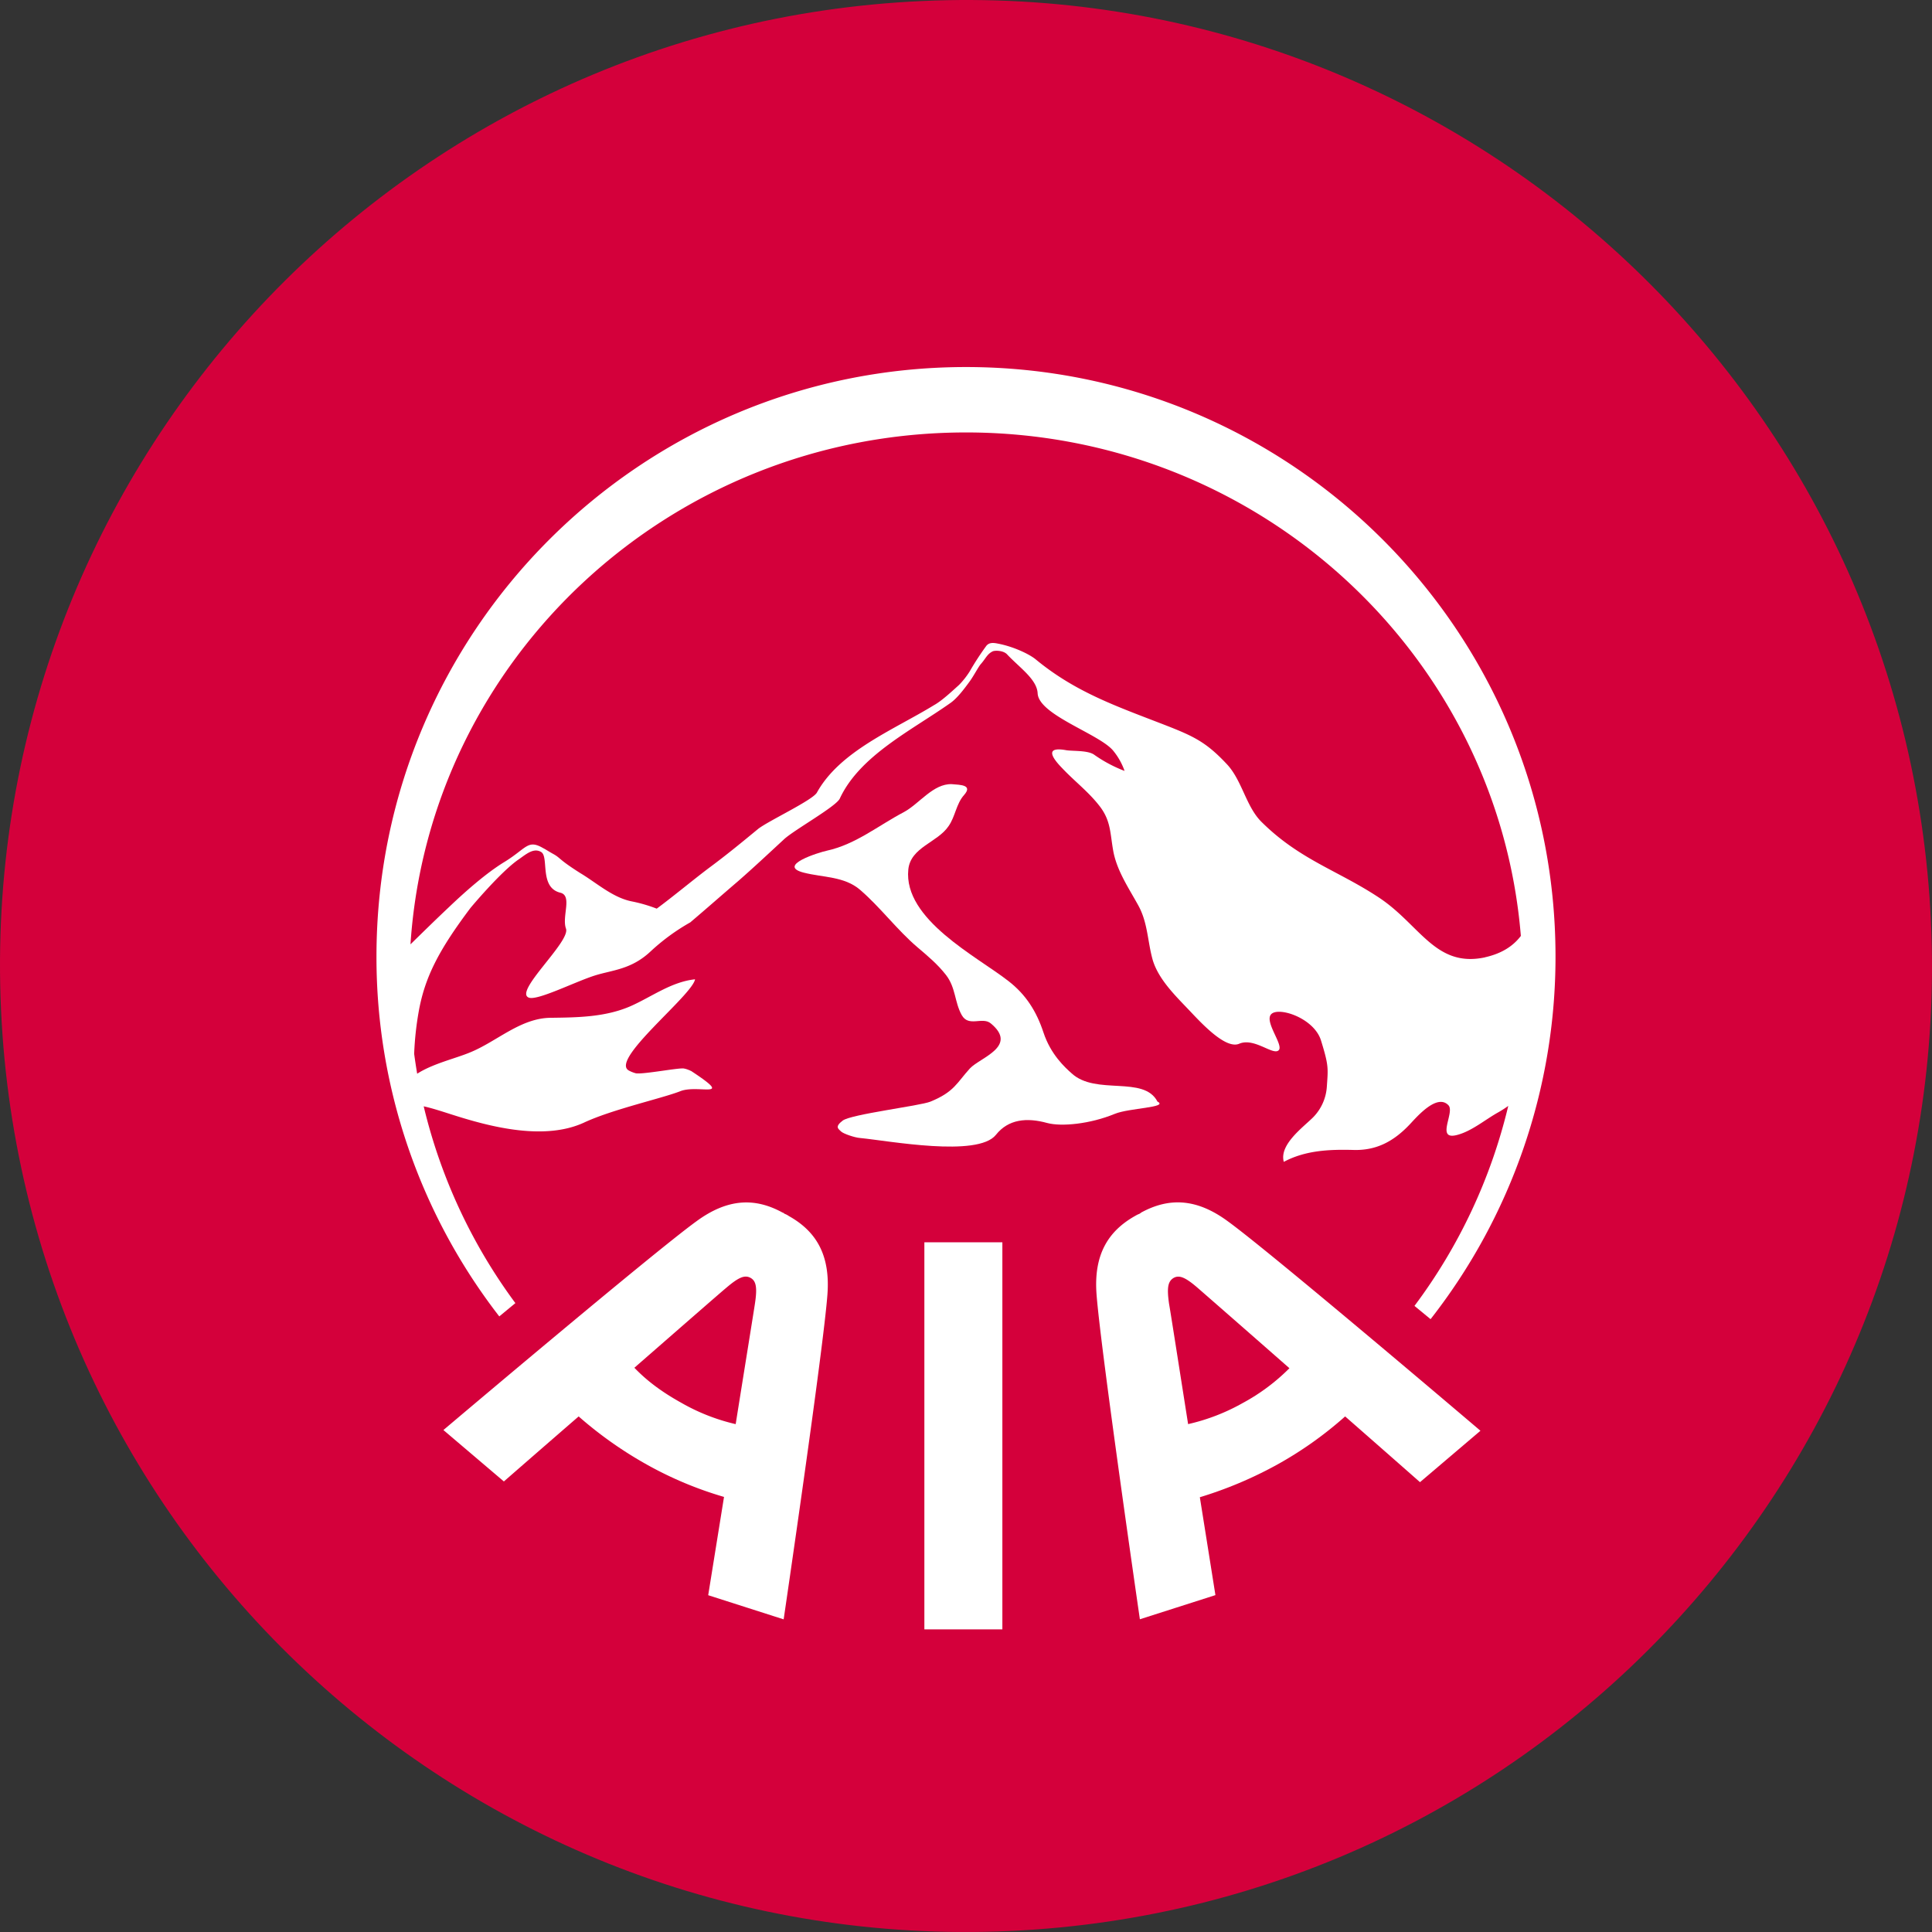 <svg id="레이어_1" data-name="레이어 1" xmlns="http://www.w3.org/2000/svg" viewBox="0 0 1080 1080"><rect x="0" y="0" width="1080" height="1080" fill="#333333" stroke="none"/><defs><style>.cls-1{fill:#d4003b;}.cls-2{fill:#fff;}</style></defs><path class="cls-1" d="M515.53.57C217.62,14-13,266.4.57,564.37s265.91,528.47,563.86,515.07,528.53-266,515-563.89S813.54-13,515.53.57Z"/><path class="cls-2" d="M647.06,615.84c-7.63-14.86-34.45-3.31-48-15.83-3.75-3.31-11.71-10.54-15.77-22.88-3.86-11.69-9.72-21.08-19.54-28.69-17.47-13.7-58.84-34.43-56-62.4,1.29-12.48,16.35-15.05,22.5-24.23,3.74-5.25,4.26-12.48,8.67-17.39,5-5.67-2-5.67-6.86-6.07-10.41-.38-18.17,11-26.82,15.64-14.16,7.44-26.9,18-42.87,21.51-4.68,1-28.54,8.4-13,12.33,10.65,2.72,22.59,2,31.4,9.57,11.34,9.75,20.57,22.29,32,32.05,5.78,4.91,11.39,9.57,16.09,15.63,5.42,7,4.72,15.06,8.72,22.3,3.88,7,11.51.78,16.26,4.7,15.57,12.88-6.08,19.13-11.67,25.2-7.3,8-8.72,13.12-22.11,18.56-5.91,2.37-44.29,7-49,10.58s-2.25,4.67-1,6,7.82,3.54,10.75,3.73c16.13,1.56,65.72,10.93,75.9-1.75,6.94-8.78,17.24-9.8,28.67-6.64,8,2.14,24,.58,37.8-5.11,8-3.3,30.13-3.5,23.92-6.84"/><path class="cls-2" d="M686.36,682.71c-17.54-12.92-32.92-13.31-48.39-4.91h0a4.53,4.53,0,0,1-1.71,1c-.9.42-1.54.81-1.54.81-15.41,8.6-23.32,21.86-21.77,43.57,2.17,30.11,24.25,182,24.25,182l42.23-13.5s-3.9-24.61-8.71-54.72a224.27,224.27,0,0,0,43.12-18.17,210.62,210.62,0,0,0,38.1-27c23,20.15,41.85,36.75,41.85,36.75l33.79-28.74S710.64,700.29,686.36,682.71Zm8.26,101.63h0a112.49,112.49,0,0,1-30.46,11.75c-5.27-33.45-10-63.76-10.65-67.26-1.29-9-.65-12.52,2.55-14.46,3.11-1.76,6.54-.4,13.34,5.47,2.93,2.54,26,22.69,51.4,45A111.63,111.63,0,0,1,694.62,784.34Z"/><rect class="cls-2" x="516.73" y="694.45" width="43.6" height="216.38"/><path class="cls-2" d="M441,679.79h0a11.2,11.2,0,0,0-1.73-1,4.31,4.31,0,0,1-1.61-1c0,.2.07.2.07.2-15.5-8.59-30.82-8.19-48.42,4.72C365,700.3,247.87,799.4,247.87,799.4l33.8,28.74s18.78-16.4,41.8-36.35a221,221,0,0,0,38.26,27,206.2,206.2,0,0,0,43,18l-8.84,54.94,42.18,13.5s22.36-151.89,24.48-181.8C464.14,701.66,456.38,688.39,441,679.79Zm-19,49.05h0c-.51,3.5-5.42,33.81-10.75,67.26a111.67,111.67,0,0,1-30.52-12c-10.9-6.06-19.16-12.28-26.11-19.52,25.55-22.29,48.62-42.44,51.46-44.77,6.9-5.87,10.27-7.23,13.47-5.48S423.37,719.86,422,728.84Z"/><path class="cls-2" d="M540,205.18h0c-182,0-329.55,147.56-329.55,329.56a327.74,327.74,0,0,0,68.65,201.14l9-7.43a303.39,303.39,0,0,1-51.25-110c2.79.59,6.15,1.55,11.69,3.3,18.31,5.88,52.85,17.19,77.73,5.88,15.8-7.43,43.32-13.5,53.9-17.59,10-4.12,31.1,5.06,6.17-11.36h-.11a6.57,6.57,0,0,0-1.28-.58,12,12,0,0,0-2.57-.78C380,596.7,360,600.6,355.54,600a17.48,17.48,0,0,1-4-1.56c-10.85-5.87,35.43-42,37-51-13.29,1.4-24.24,9.8-36.13,15.05-14,6.07-29.29,6.27-44.25,6.46-17.12,0-30.42,13.31-45.46,19.38-7.87,3.31-20.79,6.25-29.5,11.89-.62-3.7-1.19-7.42-1.68-11.11A173.54,173.54,0,0,1,234,565.82c3.43-19.57,11.36-34.81,29-58.27,0,0,17.23-20.69,27.25-27.35,3.9-2.75,8.12-6.44,12.27-3.92C307,479,301.36,496,313.1,499c7.09,1.56.83,13.3,3.29,20.13,2.59,7.25-29.23,35.19-20.84,38.52,4.68,1.94,25.77-8.79,36.95-12.33,9.87-3.11,20.37-3.31,31.2-13.49a116.8,116.8,0,0,1,22.17-16.22c9-7.63,17.84-15.44,26.78-23.08,8.71-7.62,17.05-15.44,25.5-23.25,5.28-5.06,29.18-18.36,31.3-22.87,11.12-24,40.15-38.12,61.74-53.36,4-2.73,8.27-8.6,10.71-11.91s5-8.39,6.45-10c2.74-3.11,3.42-5.45,6.5-7,1.22-.63,6.11-.63,8.2,1.75,7,7.43,16.62,13.88,17,21.7.59,12.1,34.51,22.67,42.23,32.05a37.08,37.08,0,0,1,6.36,11.31,77.2,77.2,0,0,1-16.91-9c-3.43-2.54-11.4-2-15.48-2.54-11.72-2.17-9,3.3-2.53,9.95,6.63,7.05,14.34,12.92,20.4,20.55,7,8.6,6.34,15.64,8.23,26,2.08,11,8.64,20.55,14,30.3s5.08,20.15,8.1,30.69c3.28,10.54,12.25,19.37,19.7,27.19,6.33,6.61,20.77,22.88,28.65,19.33,8.39-3.5,18.79,6.65,21.93,3.73,3.18-2.75-8.39-16.25-4-20.33s23.7,2.32,27.67,14.66c4.48,14.46,4,15.64,3.31,26A26.86,26.86,0,0,1,734,624.63c-5.72,5.68-19,15.25-16.35,24.85,12.15-6.45,25.36-7,38.93-6.65,13.14.4,22.84-5.09,31.64-14.46,3.89-4.13,15.08-17.2,21.44-10.55,3.86,3.89-7.44,19.92,4.95,16.61,8.25-2.18,15.61-8.59,23.09-12.72a62.57,62.57,0,0,0,5.43-3.5A304.3,304.3,0,0,1,790.7,730l9,7.42a328.39,328.39,0,0,0,69.84-202.69C869.56,352.74,722,205.18,540,205.18Zm290.08,330h0c-27.71,5.86-36.23-18.22-59.28-33.46s-44.32-21.09-65.73-42.39c-8.59-8.6-10.79-23.26-19.34-32.25-11.38-12.14-18.33-15.45-33.79-21.51-27.13-10.54-50.43-18.36-73-37-3.81-3.1-12.77-7.23-21.13-8.79-3.58-.78-5.18-.2-6.39,1.18A156.05,156.05,0,0,0,542,375.43a46,46,0,0,1-5.86,7.42c-4.34,3.93-9.8,9-14,11.32-22.68,13.89-52.58,25.64-65.49,48.89-2.4,4.27-27.14,15.83-32.84,20.3-9,7.43-17.83,14.67-27.07,21.51-8.65,6.46-20.61,16.43-29.63,23.07A84.5,84.5,0,0,0,353,503.85c-10.63-2.17-19.56-10.38-28.7-15.83-11.72-7.43-10.83-8.2-14.53-10.37-3.23-1.76-4.83-2.92-6.08-3.5-8.72-5.11-9.23,0-21.59,7.61-10.31,6.26-22.19,16.8-31,25.21-7.07,6.65-14.26,13.69-21.64,20.92C240,368,375,241.74,540,241.74c163.36,0,297.26,123.91,310.17,281.45C845.12,529.84,838,533.38,830.07,535.14Z"/></svg>